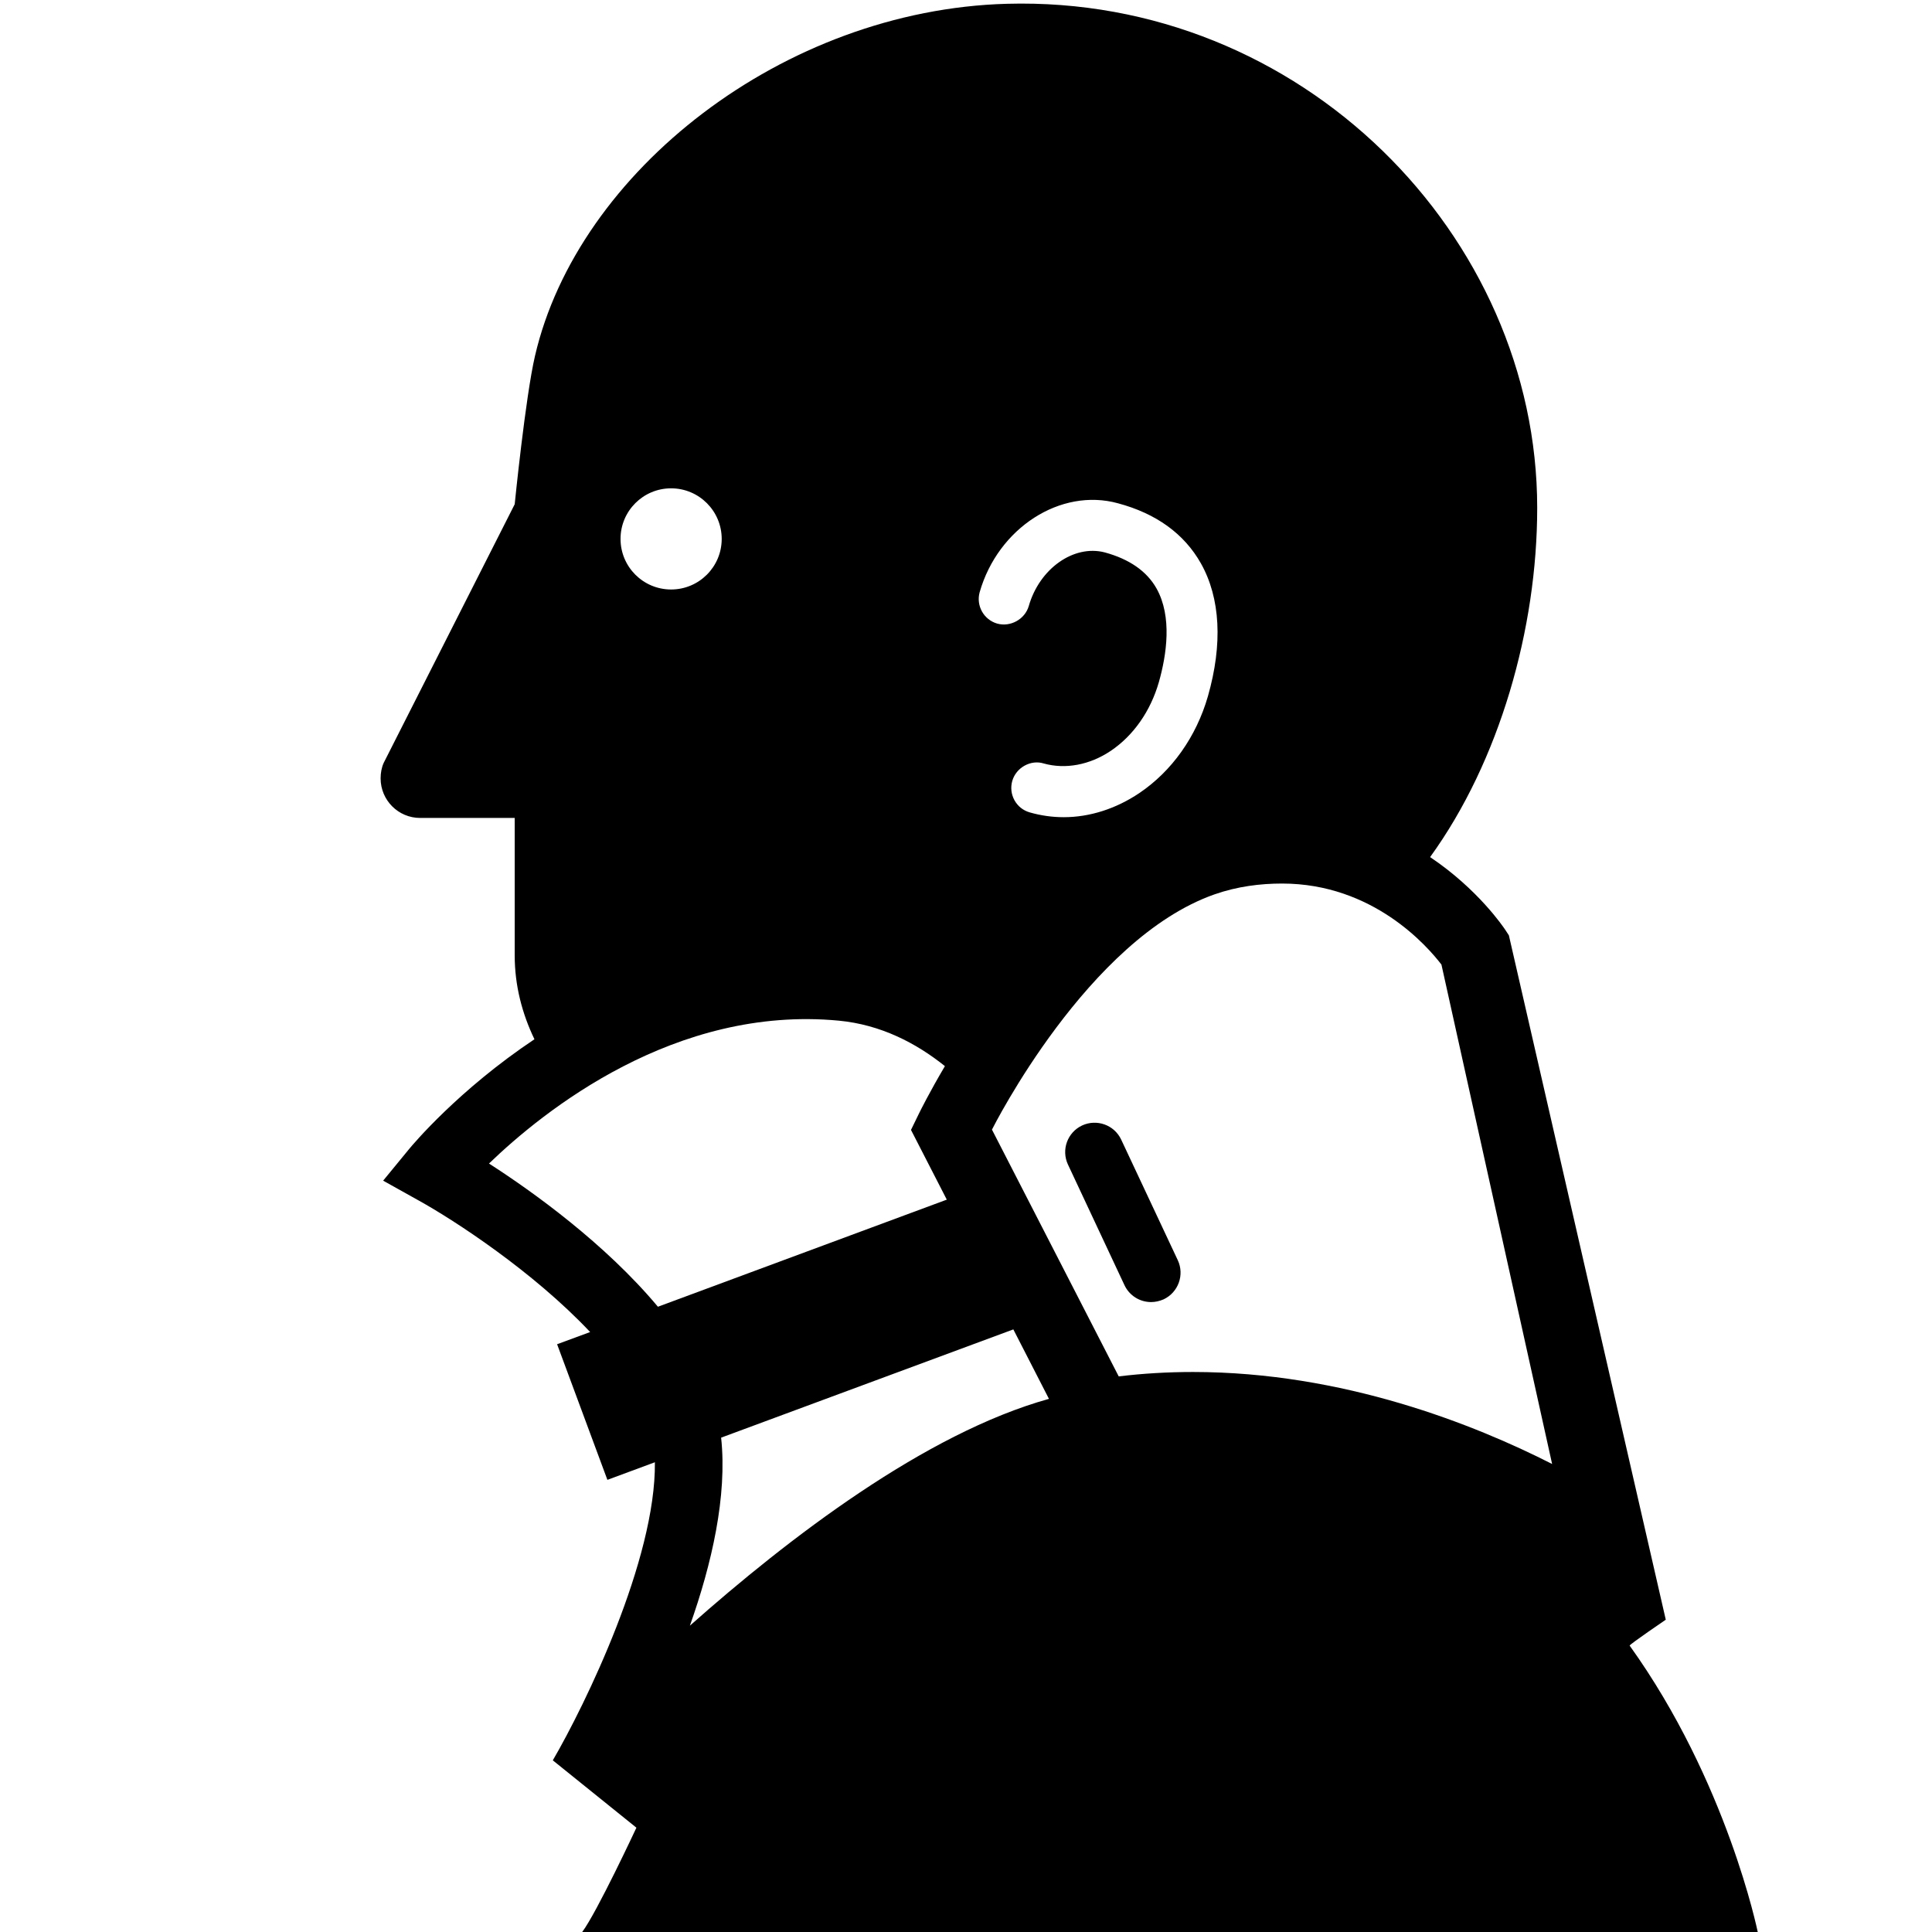 <svg xmlns="http://www.w3.org/2000/svg" xmlns:xlink="http://www.w3.org/1999/xlink" version="1.1" id="Layer_1" x="0px" y="0px" width="50.4px" height="50.4px" viewBox="0 0 50.4 50.4" enable-background="new 0 0 50.4 50.4" xml:space="preserve">
<g id="Layer_1_1_">
</g>
<path fill="#000000" d="M30.028,33.967c-0.288,0-0.562-0.162-0.694-0.441L27.86,30.38c-0.18-0.384-0.014-0.841,0.369-1.02  c0.381-0.176,0.838-0.017,1.02,0.37l1.476,3.145c0.179,0.382,0.014,0.84-0.37,1.021C30.248,33.942,30.138,33.967,30.028,33.967  L30.028,33.967z"/>
<g id="Layer_3">
</g>
<path fill="#000000" d="M42.512,42.928c0.022-0.048,0.943-0.675,0.943-0.675L39.362,24.4l-0.095-0.145  c-0.047-0.07-0.71-1.058-1.96-1.896c1.812-2.501,2.794-5.959,2.794-9.11c0-7.09-6.143-13.367-13.839-13.15  C20.441,0.262,15.07,4.471,13.956,9.286c-0.249,1.071-0.529,3.868-0.529,3.868l-3.419,6.75c-0.053,0.119-0.079,0.259-0.079,0.401  c0,0.569,0.46,1.033,1.032,1.033h2.466v3.585c0,0.786,0.194,1.522,0.515,2.188c0.002-0.001,0.003-0.002,0.006-0.004  c-1.988,1.327-3.182,2.754-3.279,2.872l-0.674,0.821l0.93,0.519c0.938,0.52,2.988,1.857,4.47,3.43l-0.862,0.318l1.312,3.538  l1.239-0.459c0.028,2.538-1.821,6.332-2.663,7.776l2.181,1.757c0,0-1.029,2.207-1.414,2.721h30.666v-0.001  C45.852,50.399,45.061,46.481,42.512,42.928z M25.557,15.447c0.48-1.676,2.113-2.729,3.607-2.318  c0.999,0.268,1.727,0.795,2.163,1.566c0.51,0.906,0.573,2.105,0.184,3.468c-0.304,1.056-0.939,1.953-1.791,2.527  c-0.611,0.41-1.293,0.628-1.971,0.628c-0.298,0-0.596-0.042-0.886-0.125c-0.171-0.049-0.312-0.161-0.398-0.316  s-0.106-0.335-0.058-0.505c0.1-0.349,0.484-0.562,0.822-0.455c0.563,0.157,1.197,0.04,1.748-0.33  c0.591-0.398,1.036-1.034,1.254-1.791c0.201-0.708,0.354-1.707-0.062-2.447c-0.253-0.448-0.707-0.764-1.351-0.939  c-0.808-0.208-1.702,0.423-1.981,1.402c-0.102,0.345-0.479,0.551-0.822,0.456C25.663,16.167,25.458,15.799,25.557,15.447z   M17.507,12.739c0.729,0,1.32,0.592,1.32,1.32c0,0.729-0.592,1.319-1.32,1.319s-1.319-0.59-1.319-1.319  C16.187,13.331,16.778,12.739,17.507,12.739z M12.756,30.353c1.429-1.377,4.852-4.133,9.128-3.727  c1.094,0.105,2.015,0.584,2.766,1.186c-0.406,0.688-0.646,1.173-0.679,1.241l-0.206,0.423l0.934,1.819l-7.536,2.794  C15.787,32.443,13.896,31.085,12.756,30.353z M17.997,42.409c0.569-1.604,0.979-3.384,0.815-4.905l7.623-2.824l0.929,1.812  C24.134,37.391,20.562,40.132,17.997,42.409z M31.123,35.791c-0.654,0-1.306,0.038-1.939,0.115l-3.307-6.438  c0.039-0.074,2.504-4.979,5.807-6.137c0.594-0.208,1.195-0.282,1.762-0.282c2.375,0,3.796,1.642,4.157,2.115l2.887,13.027  C38.467,37.162,35.039,35.791,31.123,35.791z"/>
</svg>